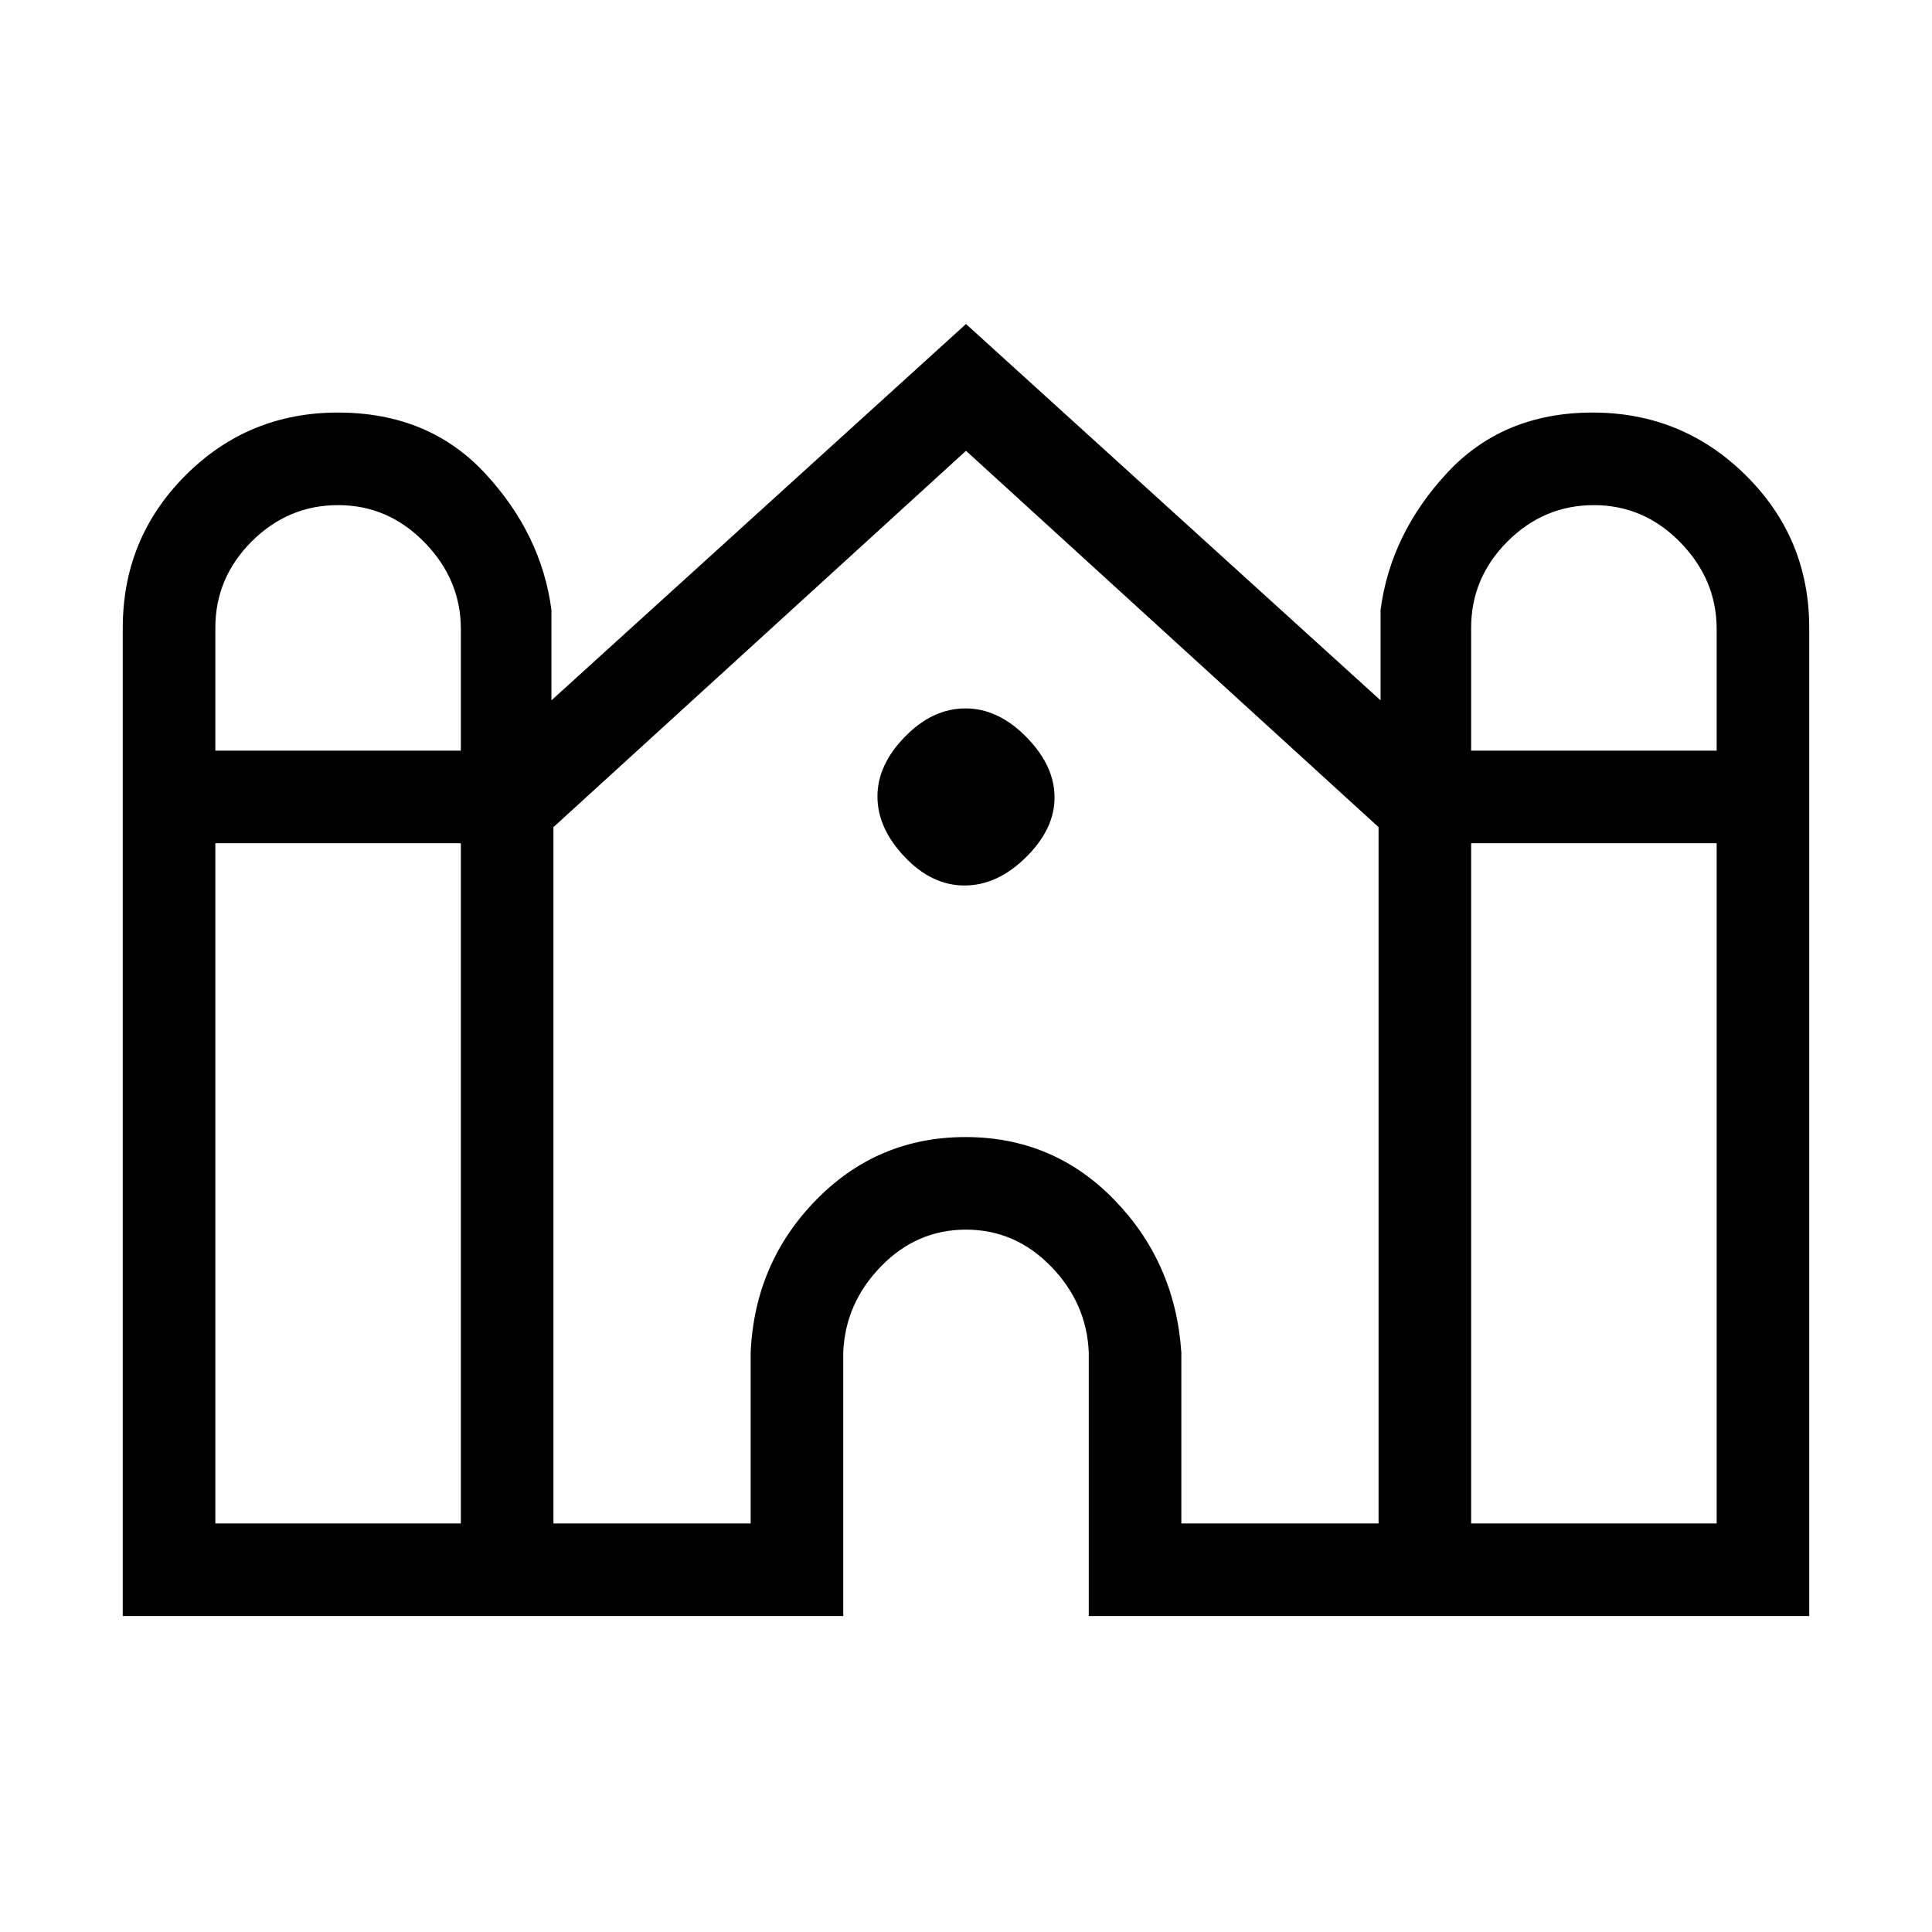 <svg xmlns="http://www.w3.org/2000/svg" height="20" viewBox="0 -960 960 960" width="20"><path d="M61-157v-491q0-44.58 31.17-75.79Q123.35-755 167.88-755 213-755 241-724.83q28 30.16 33 67.83v45l206-187 206 187v-45q5-37.67 32.88-67.83Q746.76-755 791.38-755q44.62 0 76.12 31.21Q899-692.58 899-648v491H541v-131q-1-24.48-18.78-42.74T479.98-349q-24.46 0-42.22 18.26Q420-312.48 419-288v131H61Zm670-430h122v-60.39q0-24.61-18.06-43.11T792-709q-24.87 0-42.94 18.06Q731-672.88 731-648v61Zm-624 0h122v-60.39q0-24.61-18.06-43.11T168-709q-24.87 0-42.94 18.06Q107-672.88 107-648v61Zm0 384h122v-338H107v338Zm168 0h98v-85q2-44.58 32.56-75.79Q436.11-395 479.76-395q43.66 0 73.95 31.21Q584-332.58 587-288v85h98v-346L480-736 275-549v346Zm456 0h122v-338H731v338ZM479.26-520q-16.26 0-29.76-14.24-13.5-14.23-13.5-30Q436-580 449.74-594q13.73-14 30-14Q496-608 510-593.76q14 14.23 14 30Q524-548 509.76-534q-14.23 14-30.5 14Z"/></svg>